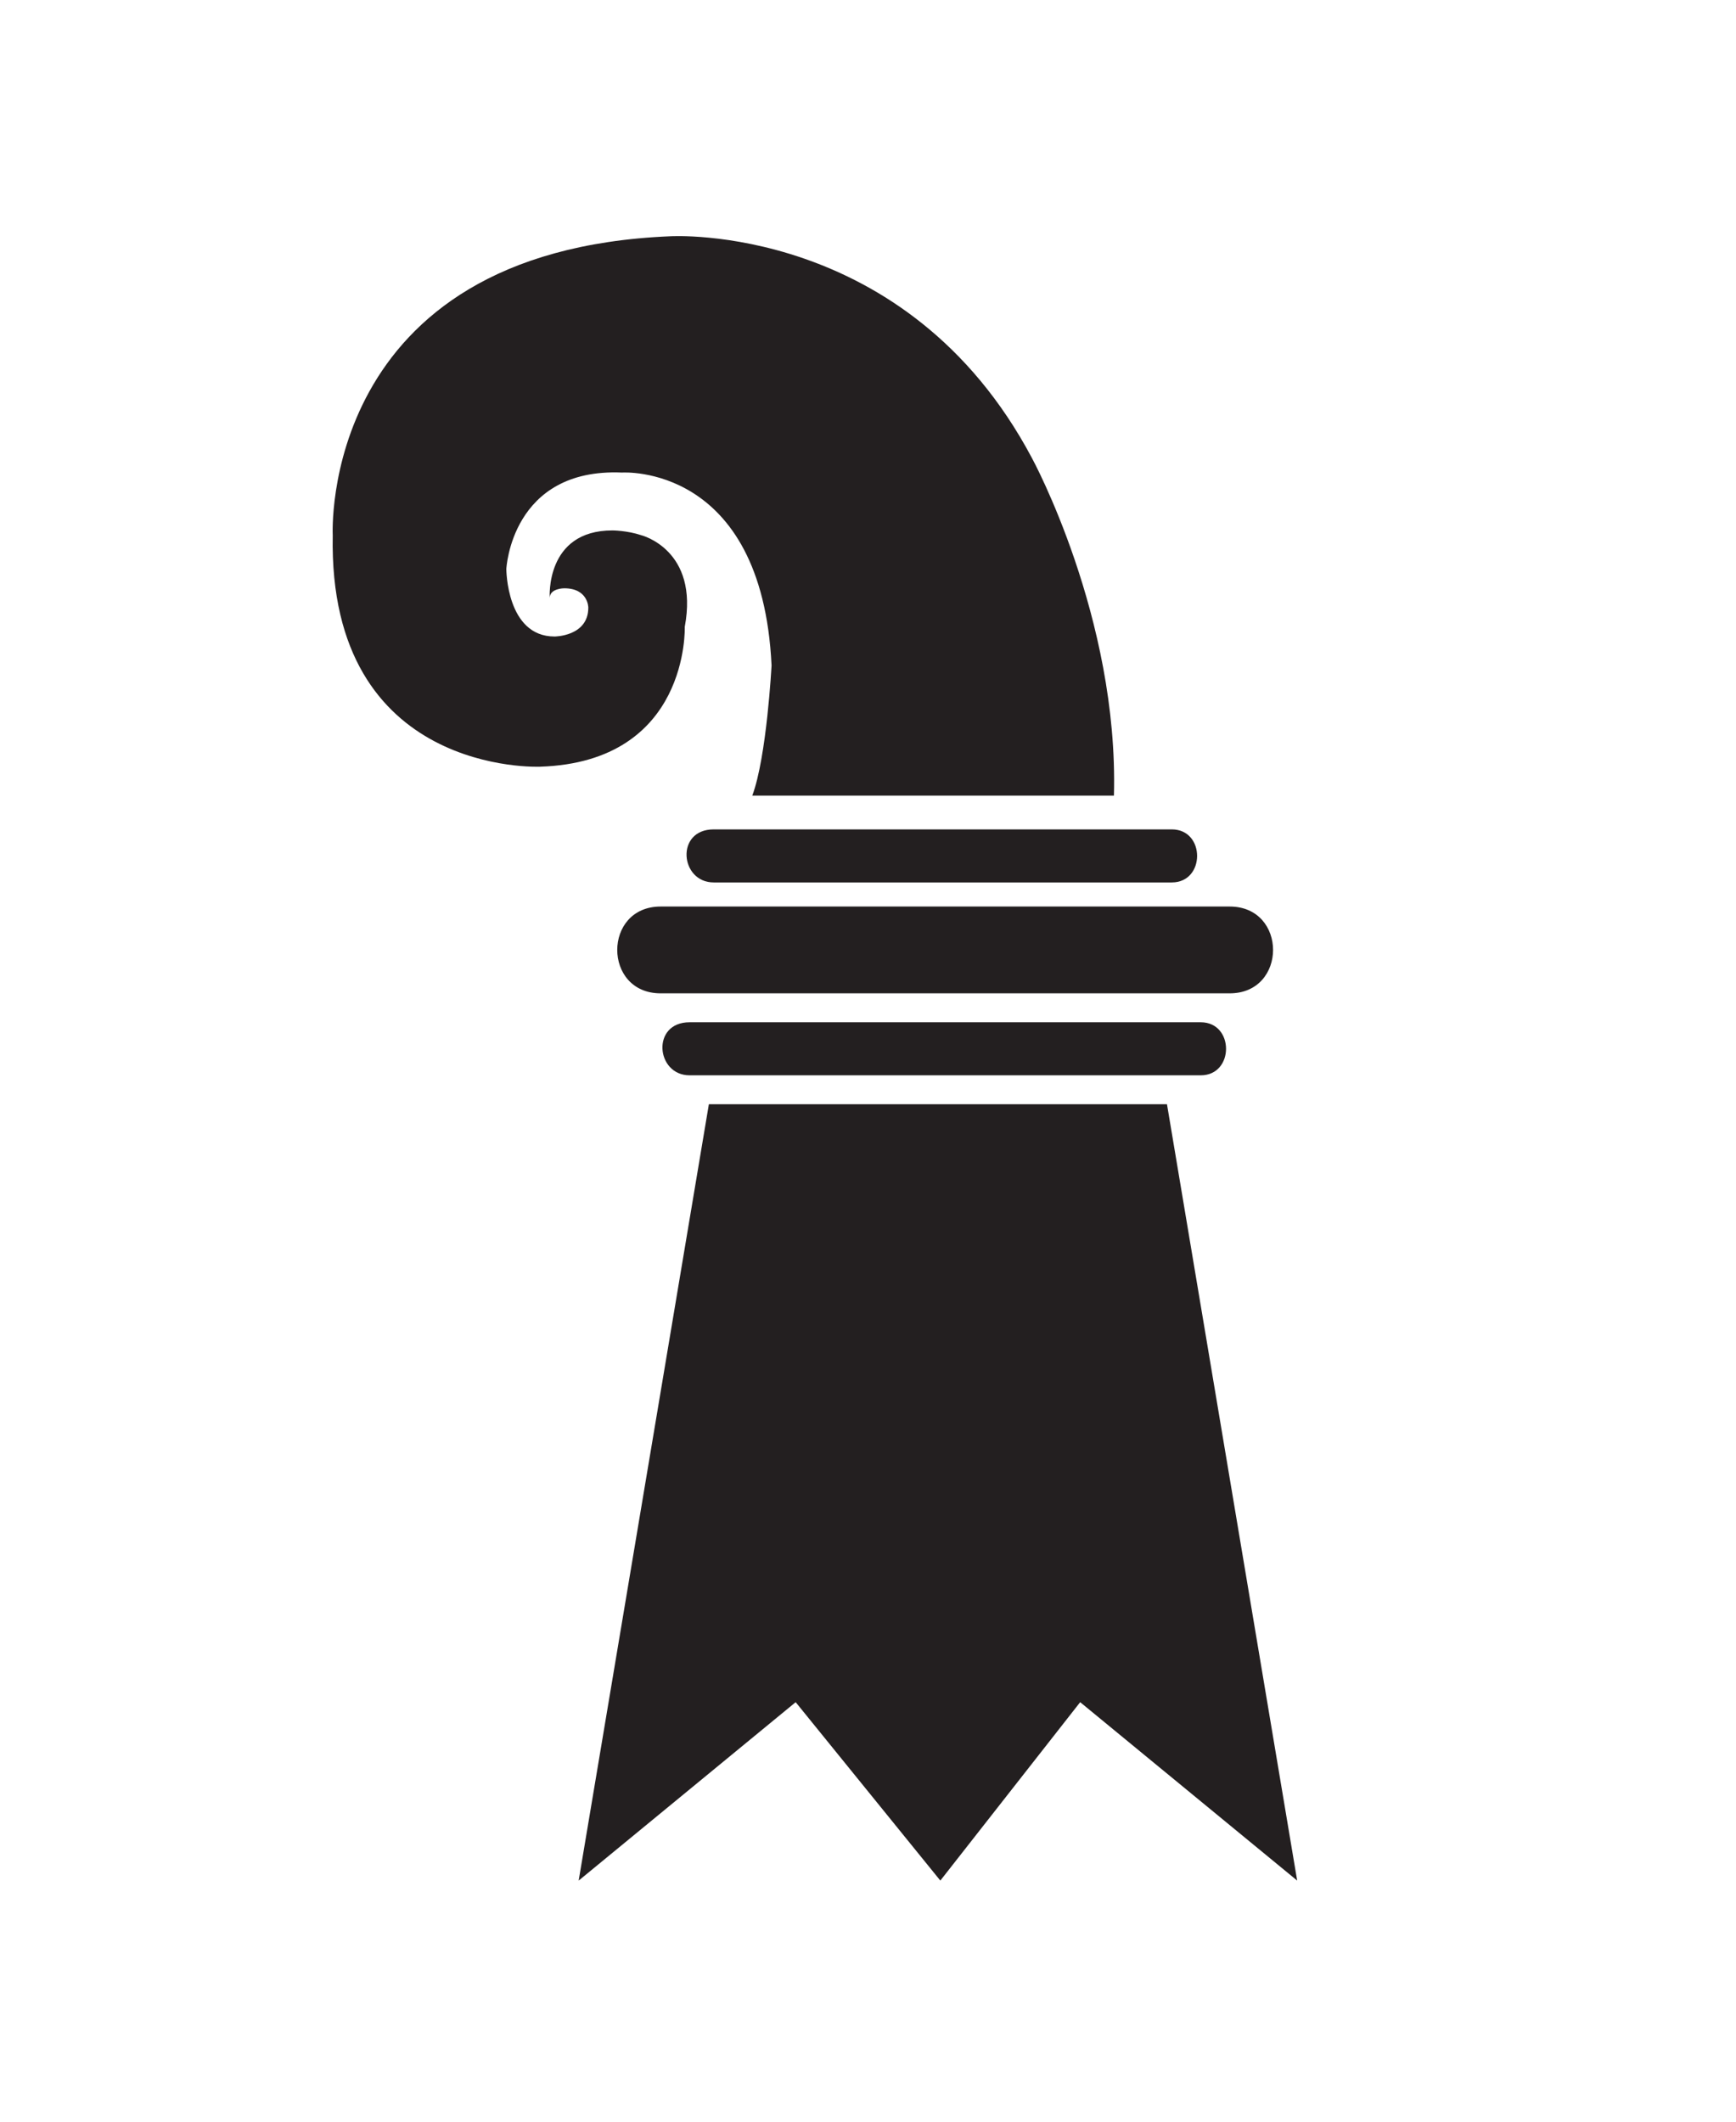 <?xml version="1.0" encoding="utf-8"?>
<!-- Generator: Adobe Illustrator 19.1.0, SVG Export Plug-In . SVG Version: 6.00 Build 0)  -->
<!DOCTYPE svg PUBLIC "-//W3C//DTD SVG 1.1//EN" "http://www.w3.org/Graphics/SVG/1.1/DTD/svg11.dtd">
<svg version="1.1" id="baslerstab" xmlns="http://www.w3.org/2000/svg" xmlns:xlink="http://www.w3.org/1999/xlink" x="0px" y="0px"
	 viewBox="-29 29 36 44" enable-background="new -29 29 36 44" xml:space="preserve">
<g>
	<g>
		<path fill="#231F20" d="M-14.7,50.2c-0.8,0-0.7,1.1,0,1.1h10.6c0.7,0,0.7-1.1,0-1.1H-14.7z"/>
		<path fill="#231F20" d="M-14.2,46.2c-0.8,0-0.7,1.1,0,1.1h9.5c0.7,0,0.7-1.1,0-1.1H-14.2z"/>
		<path fill="#231F20" d="M-15.3,47.8c-1.2,0-1.2,1.8,0,1.8h11.8c1.2,0,1.2-1.8,0-1.8H-15.3z"/>
	</g>
	<polygon fill="#231F20" points="-17,68 -12.5,64.3 -9.5,68 -6.6,64.3 -2.1,68 -4.8,51.9 -14.3,51.9 	"/>
	<g>
		<path fill="#231F20" d="M-15.7,40.1C-16,40-16.3,40-16.3,40c-1.4,0-1.3,1.4-1.3,1.4c0-0.2,0.3-0.2,0.3-0.2c0.5,0,0.5,0.4,0.5,0.4
			c0,0.6-0.7,0.6-0.7,0.6c-1,0-1-1.4-1-1.4s0.1-2.1,2.4-2c0,0,2.9-0.2,3.1,4c0,0-0.1,1.9-0.4,2.7h7.5c0.1-3.7-1.7-7-1.7-7
			c-2.6-4.9-7.5-4.6-7.5-4.6c-7.3,0.3-7,6.2-7,6.2c-0.1,5,4.3,4.8,4.3,4.8c3.1-0.1,3-2.9,3-2.9C-14.5,40.4-15.7,40.1-15.7,40.1"/>
	</g>
</g>
</svg>
